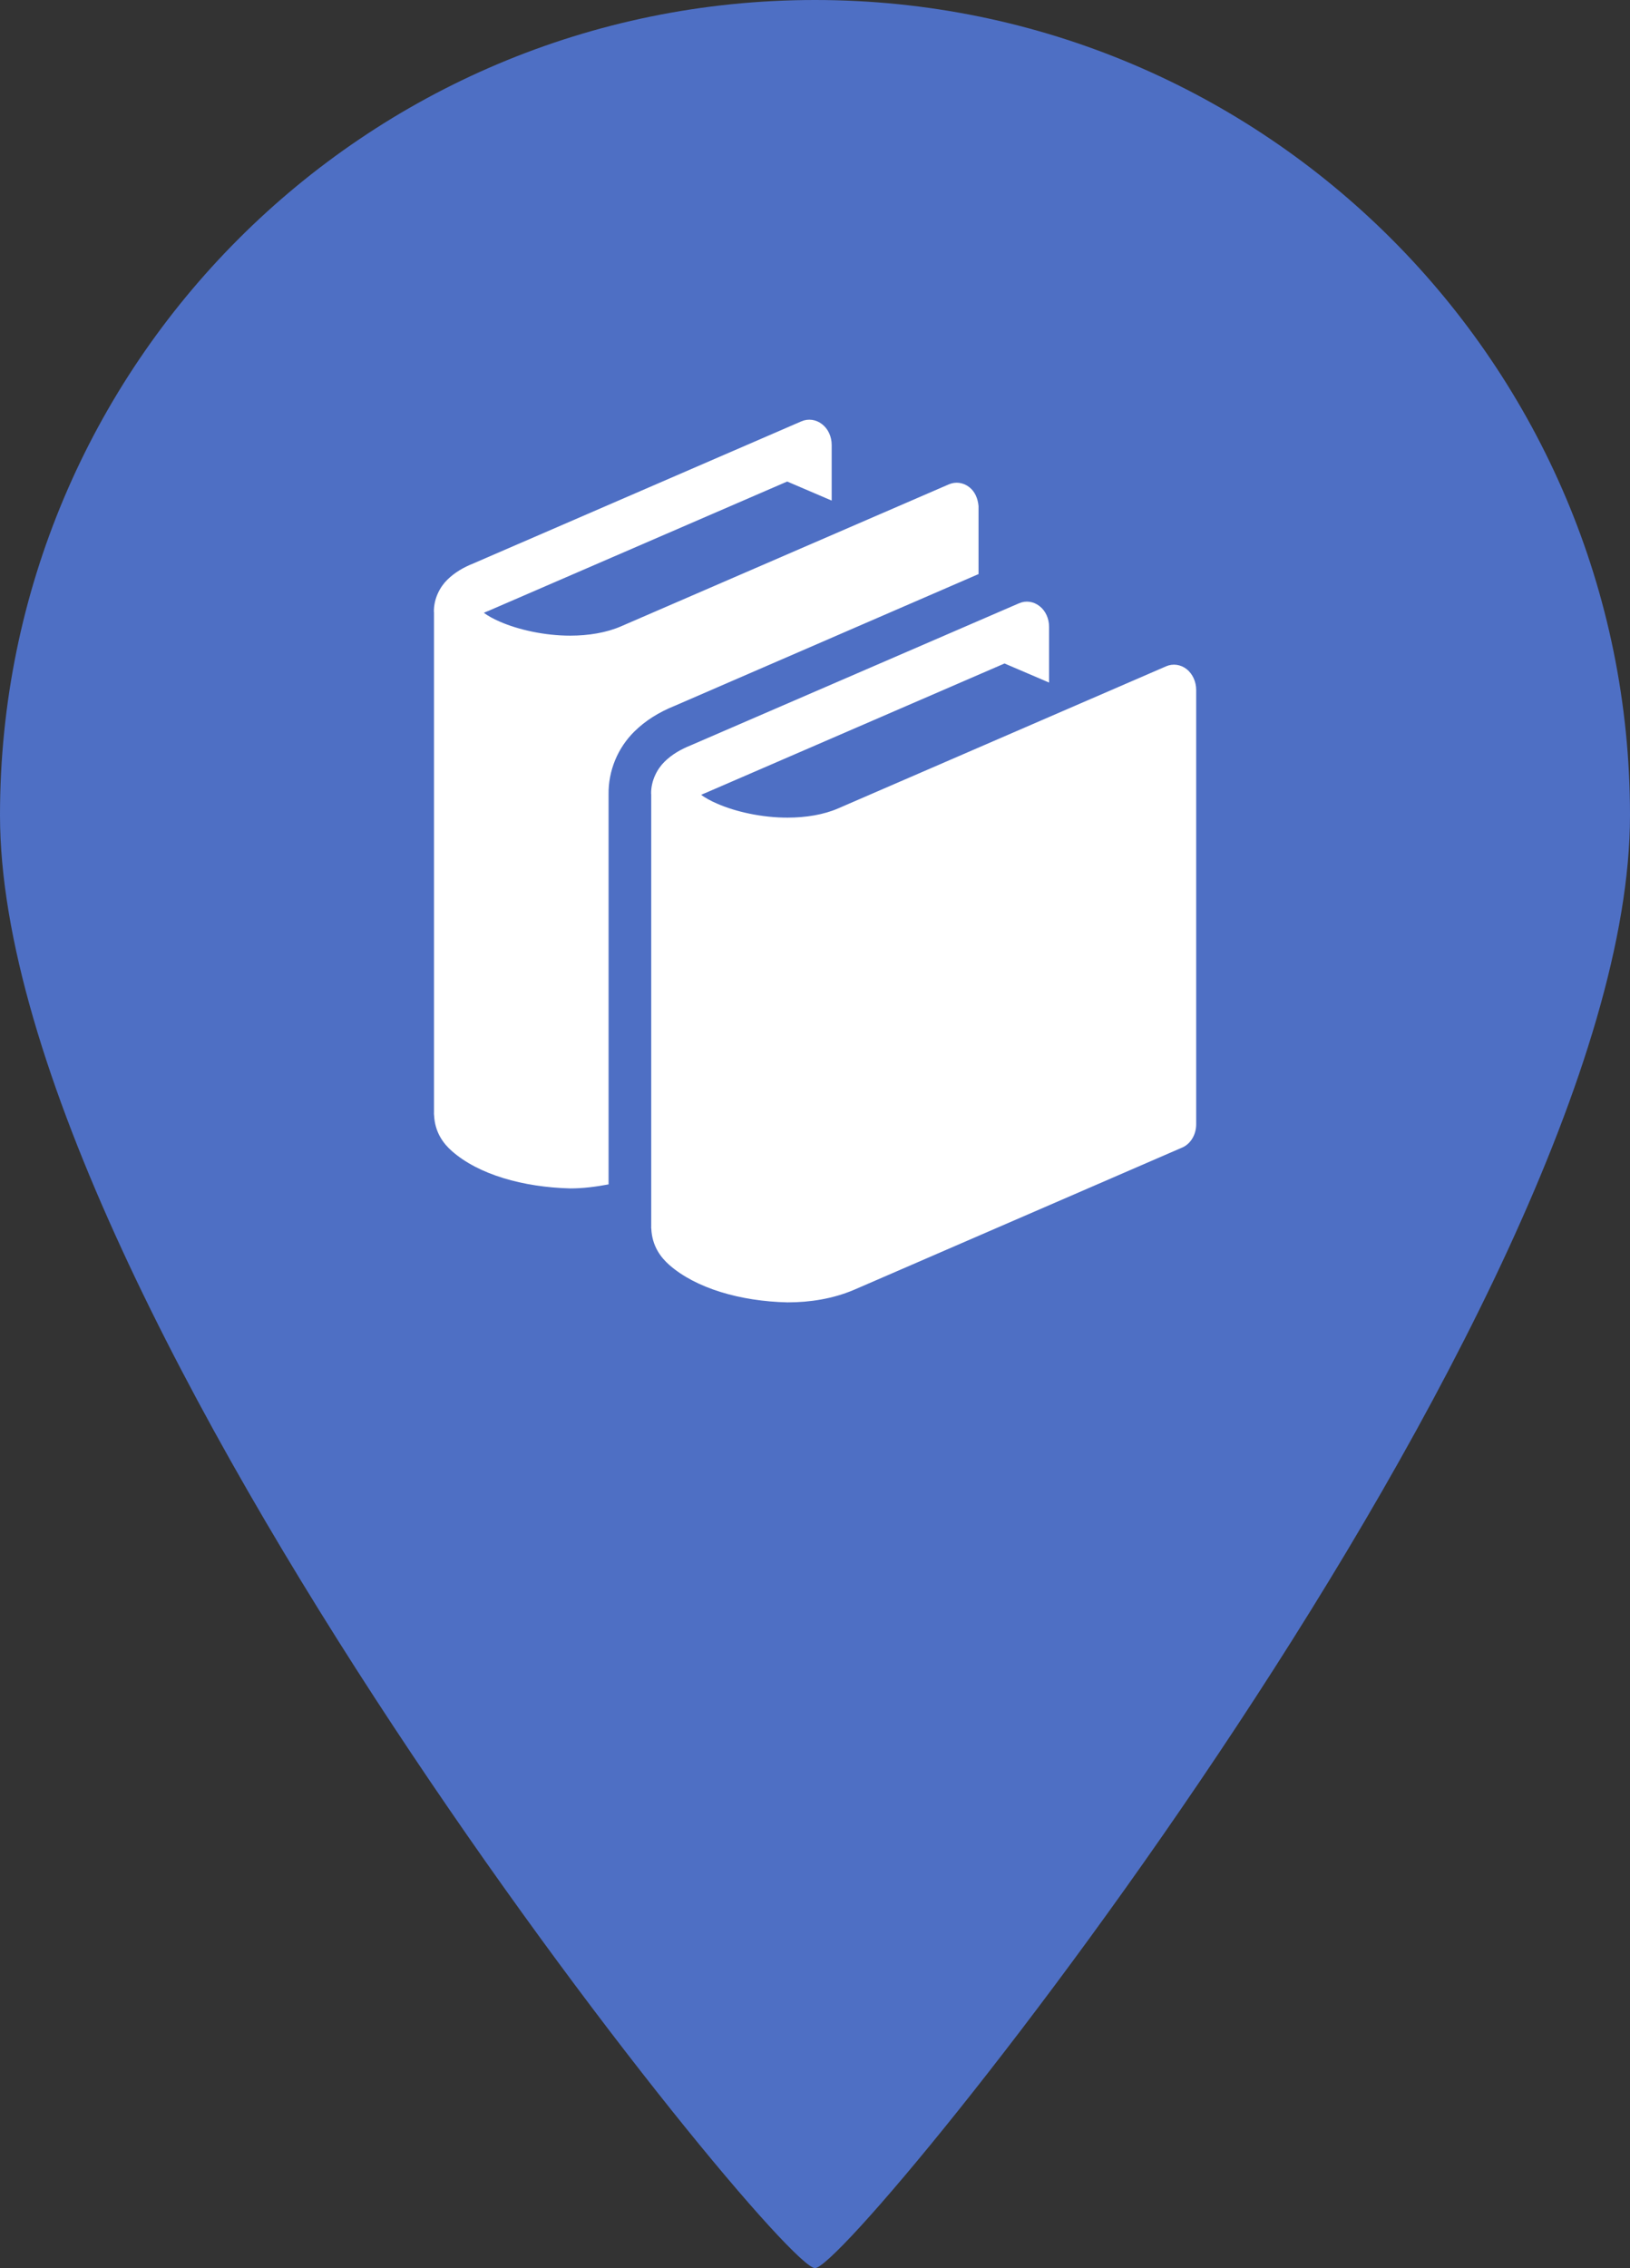 <?xml version="1.0" encoding="utf-8"?>
<!-- Generator: Adobe Illustrator 16.0.1, SVG Export Plug-In . SVG Version: 6.00 Build 0)  -->
<!DOCTYPE svg PUBLIC "-//W3C//DTD SVG 1.0//EN" "http://www.w3.org/TR/2001/REC-SVG-20010904/DTD/svg10.dtd">
<svg version="1.0" id="Layer_1" xmlns="http://www.w3.org/2000/svg" xmlns:xlink="http://www.w3.org/1999/xlink" x="0px" y="0px"
	 width="48px" height="66.781px" viewBox="0 0 48 66.781" enable-background="new 0 0 48 66.781" xml:space="preserve">
<rect x="0" y="0" width="48" height="66.781" fill="#333333" stroke="none"/>
<path fill="#4E6FC4" d="M48,24c0,14.479-22.875,42.781-24,42.781S0,38.478,0,24C0,10.744,10.746,0,24,0S48,10.744,48,24z"/>
<path id="books_6_" fill="#FFFFFF" d="M34.943,19.701c-0.178-0.138-0.404-0.17-0.605-0.082l-9.658,4.184
	c-0.421,0.183-0.947,0.271-1.487,0.271c-0.753,0.002-1.532-0.173-2.075-0.412c-0.194-0.082-0.356-0.176-0.471-0.258
	c0.042-0.021,0.09-0.043,0.146-0.064l8.788-3.805l1.312,0.562v-1.641c0-0.244-0.104-0.475-0.281-0.61
	c-0.178-0.14-0.405-0.171-0.604-0.083l-9.669,4.183c-0.298,0.121-0.554,0.268-0.771,0.483c-0.213,0.208-0.397,0.552-0.394,0.935
	c0,0.01,0.003,0.026,0.003,0.026v12.729c0,0.006-0.002,0.012-0.002,0.021c0,0.005,0.002,0.007,0.002,0.012v0.016h0.002
	c0.021,0.521,0.28,0.854,0.528,1.074c0.781,0.688,2.091,1.073,3.484,1.104c0.66,0,1.331-0.104,1.95-0.366l9.662-4.188
	c0.256-0.104,0.422-0.383,0.422-0.688V20.314C35.225,20.07,35.119,19.84,34.943,19.701z M28.816,14.902
	c-0.019-0.222-0.107-0.43-0.271-0.557c-0.178-0.14-0.404-0.171-0.605-0.083l-9.66,4.183c-0.42,0.182-0.947,0.271-1.486,0.271
	c-0.753,0.001-1.532-0.174-2.075-0.412c-0.193-0.082-0.356-0.176-0.471-0.26c0.042-0.021,0.091-0.041,0.146-0.062l8.787-3.804
	l1.31,0.561V13.1c0-0.244-0.105-0.476-0.284-0.611c-0.176-0.139-0.407-0.17-0.606-0.084l-9.66,4.184
	c-0.298,0.119-0.553,0.268-0.77,0.482c-0.214,0.209-0.397,0.553-0.394,0.934c0,0.013,0.003,0.027,0.003,0.027v14.73
	c0,0.006-0.001,0.014-0.001,0.02c0,0.004,0.001,0.006,0.001,0.021v0.02h0.002c0.021,0.521,0.28,0.854,0.528,1.071
	c0.781,0.688,2.091,1.062,3.485,1.097c0.376,0,0.754-0.049,1.126-0.119V23.392c-0.01-0.7,0.27-1.372,0.762-1.856
	c0.319-0.313,0.708-0.562,1.19-0.756l8.943-3.877V14.902L28.816,14.902z"/>
</svg>
